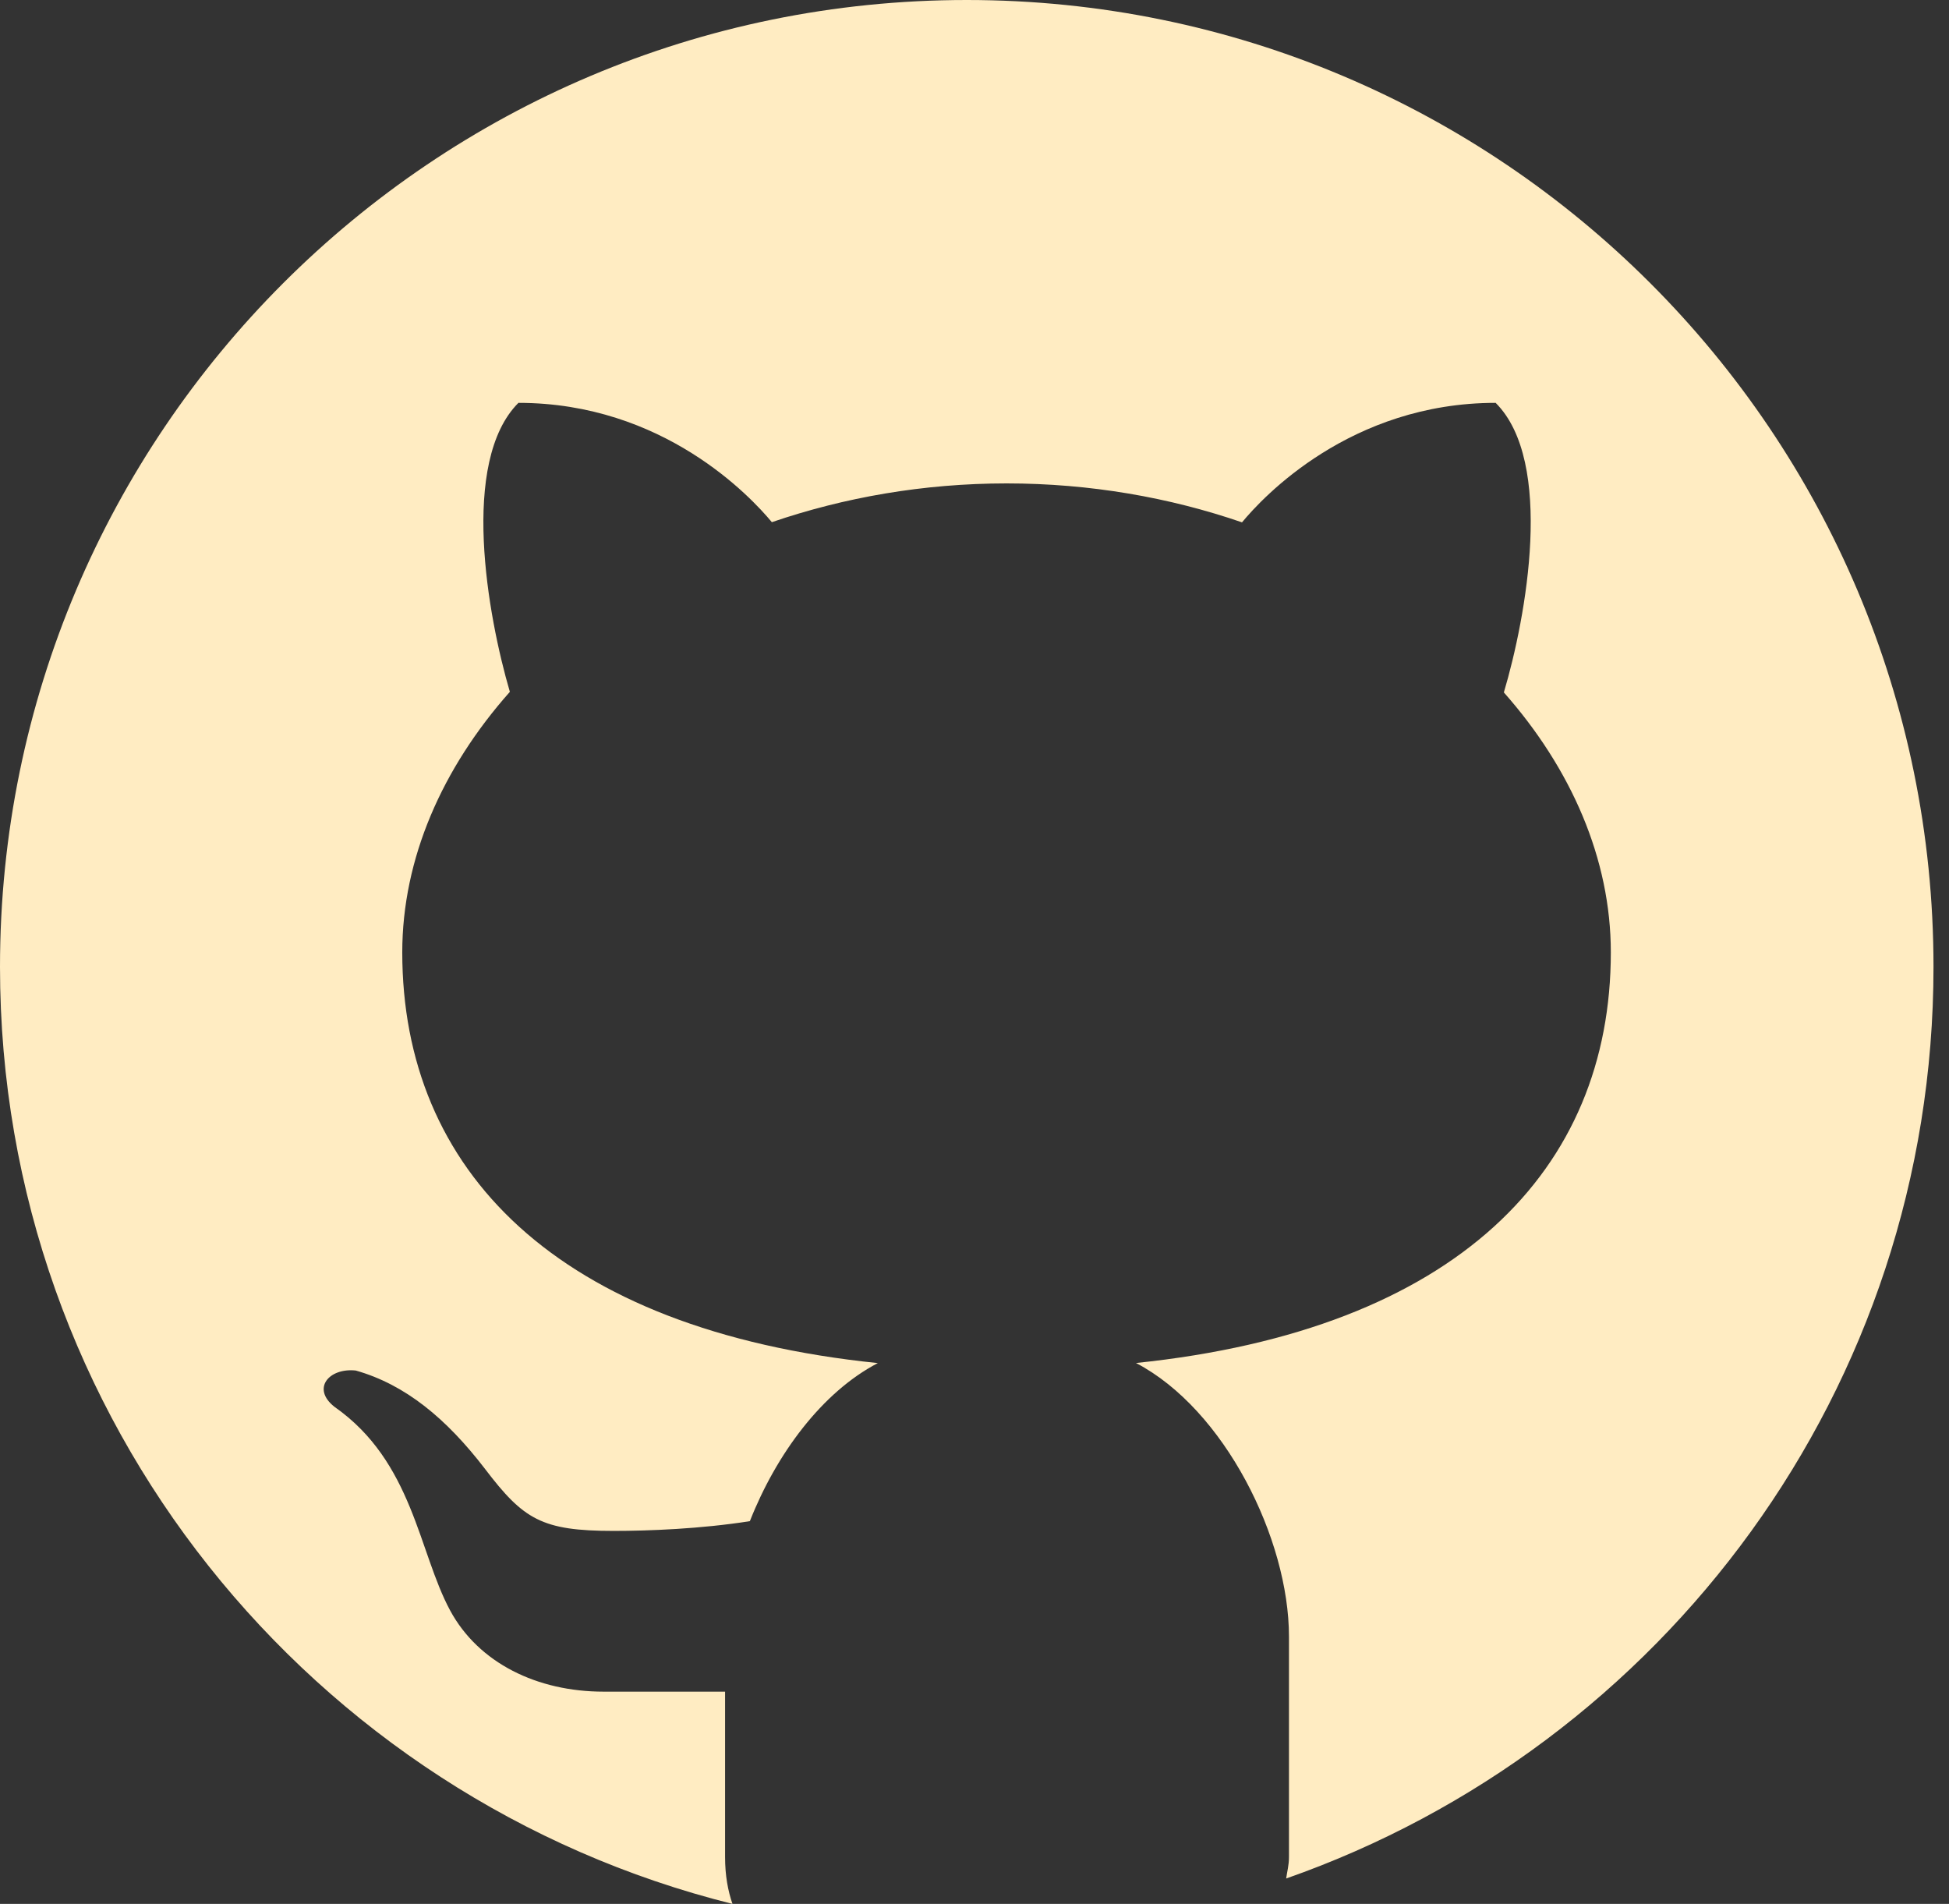 <svg width="43" height="42" viewBox="0 0 43 42" fill="none" xmlns="http://www.w3.org/2000/svg">
<rect x="0" y="0" width="43" height="42" fill="#333333" stroke="none"/>
<path d="M21.329 0C9.55 0 0 9.55 0 21.329C0 31.323 6.882 39.686 16.16 42C16.061 41.712 15.997 41.378 15.997 40.964V37.318C15.131 37.318 13.681 37.318 13.316 37.318C11.857 37.318 10.559 36.691 9.93 35.525C9.232 34.229 9.111 32.247 7.38 31.035C6.866 30.632 7.257 30.171 7.849 30.234C8.942 30.543 9.849 31.293 10.702 32.406C11.551 33.52 11.951 33.772 13.539 33.772C14.308 33.772 15.46 33.728 16.544 33.557C17.127 32.077 18.135 30.713 19.367 30.07C12.264 29.34 8.875 25.806 8.875 21.009C8.875 18.944 9.754 16.946 11.249 15.262C10.759 13.592 10.142 10.184 11.438 8.887C14.633 8.887 16.565 10.96 17.029 11.519C18.622 10.974 20.371 10.664 22.209 10.664C24.05 10.664 25.806 10.974 27.402 11.523C27.861 10.967 29.795 8.887 32.998 8.887C34.298 10.186 33.675 13.608 33.179 15.275C34.665 16.955 35.539 18.947 35.539 21.009C35.539 25.802 32.155 29.334 25.063 30.068C27.015 31.087 28.438 33.948 28.438 36.104V40.964C28.438 41.149 28.398 41.282 28.376 41.44C36.687 38.527 42.658 30.635 42.658 21.329C42.658 9.55 33.108 0 21.329 0Z" fill="#FFECC2"/>
</svg>
